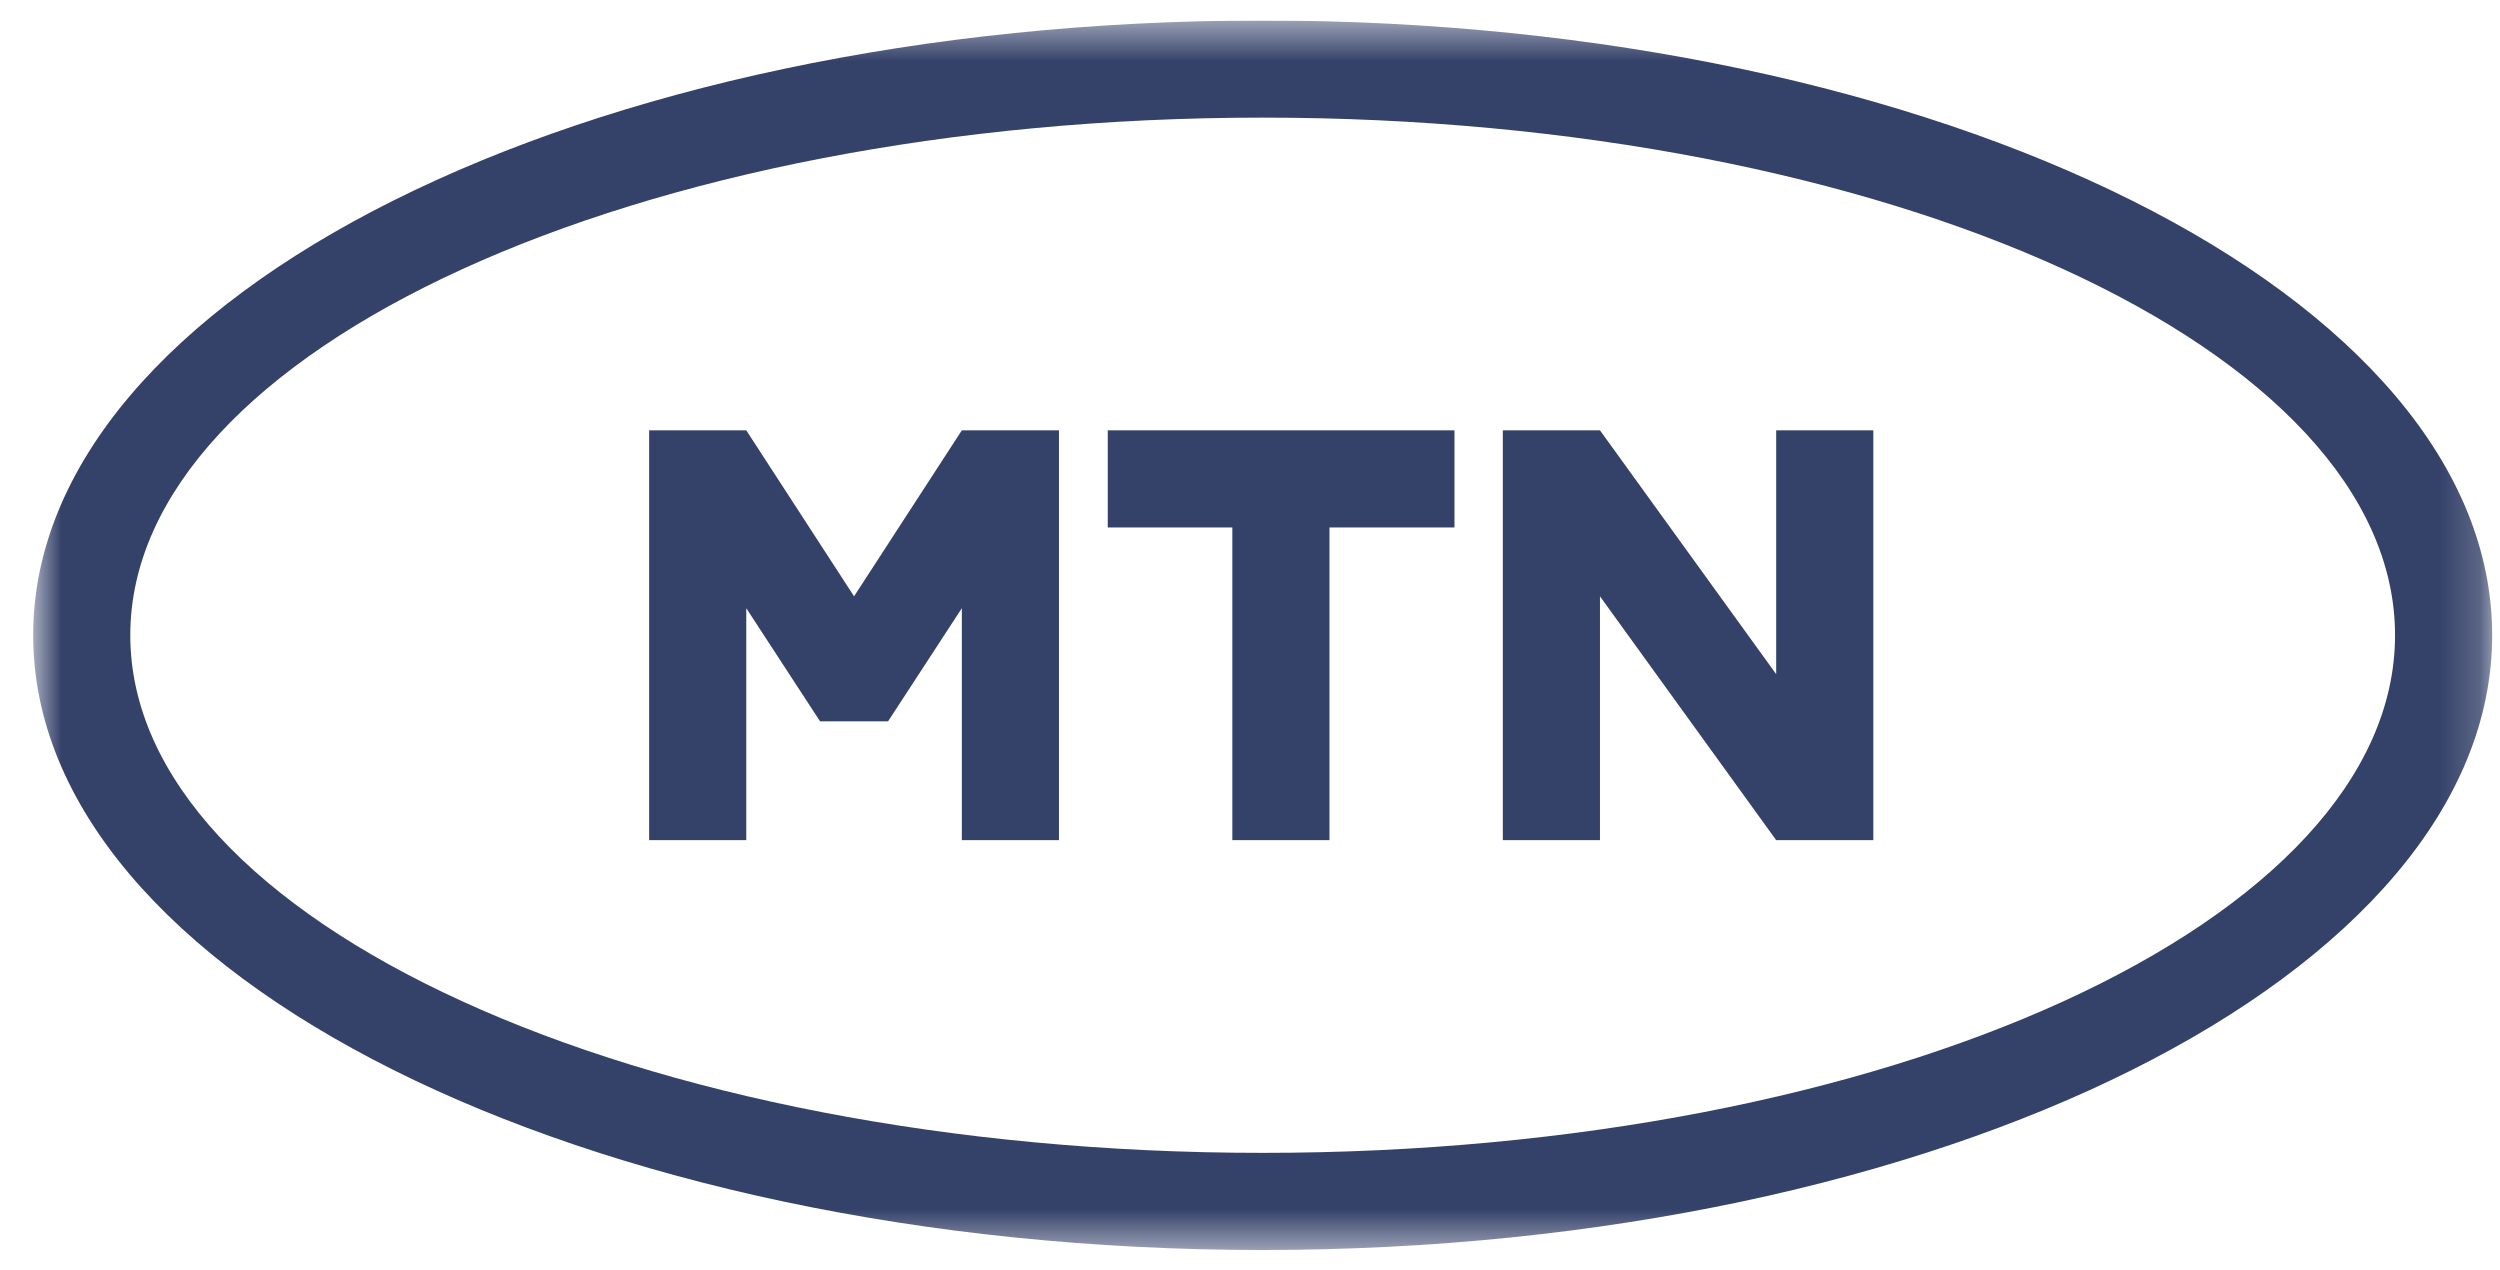 <svg width="61" height="31" viewBox="0 0 61 31" fill="none" xmlns="http://www.w3.org/2000/svg">
<g clip-path="url(#clip0_59_387)">
<mask id="mask0_59_387" style="mask-type:luminance" maskUnits="userSpaceOnUse" x="0" y="0" width="61" height="31">
<path d="M60.809 0.5H0.809V30.5H60.809V0.5Z" fill="white"/>
</mask>
<g mask="url(#mask0_59_387)">
<path d="M30.809 0.5C14.239 0.5 0.809 7.22 0.809 15.5C0.809 23.78 14.239 30.5 30.809 30.5C47.379 30.5 60.809 23.78 60.809 15.5C60.809 7.22 47.379 0.5 30.809 0.5ZM30.809 28.13C15.549 28.13 3.179 22.47 3.179 15.5C3.179 8.53 15.549 2.87 30.809 2.87C46.069 2.87 58.439 8.52 58.439 15.5C58.439 22.48 46.069 28.13 30.809 28.13ZM27.029 12.87V10.5H35.489V12.87H32.439V20.5H30.069V12.87H27.029ZM45.709 10.5V20.5H43.339L39.039 14.55V20.5H36.669V10.5H39.039L43.339 16.45V10.5H45.709ZM15.839 20.5V10.5H18.209L20.839 14.55L23.469 10.5H25.839V20.5H23.469V14.84L21.669 17.6H20.009L18.209 14.84V20.5H15.839Z" fill="#344169"/>
</g>
</g>
<defs>
<clipPath id="clip0_59_387">
<rect width="61" height="30" fill="white" transform="translate(0 0.5)"/>
</clipPath>
</defs>
</svg>
